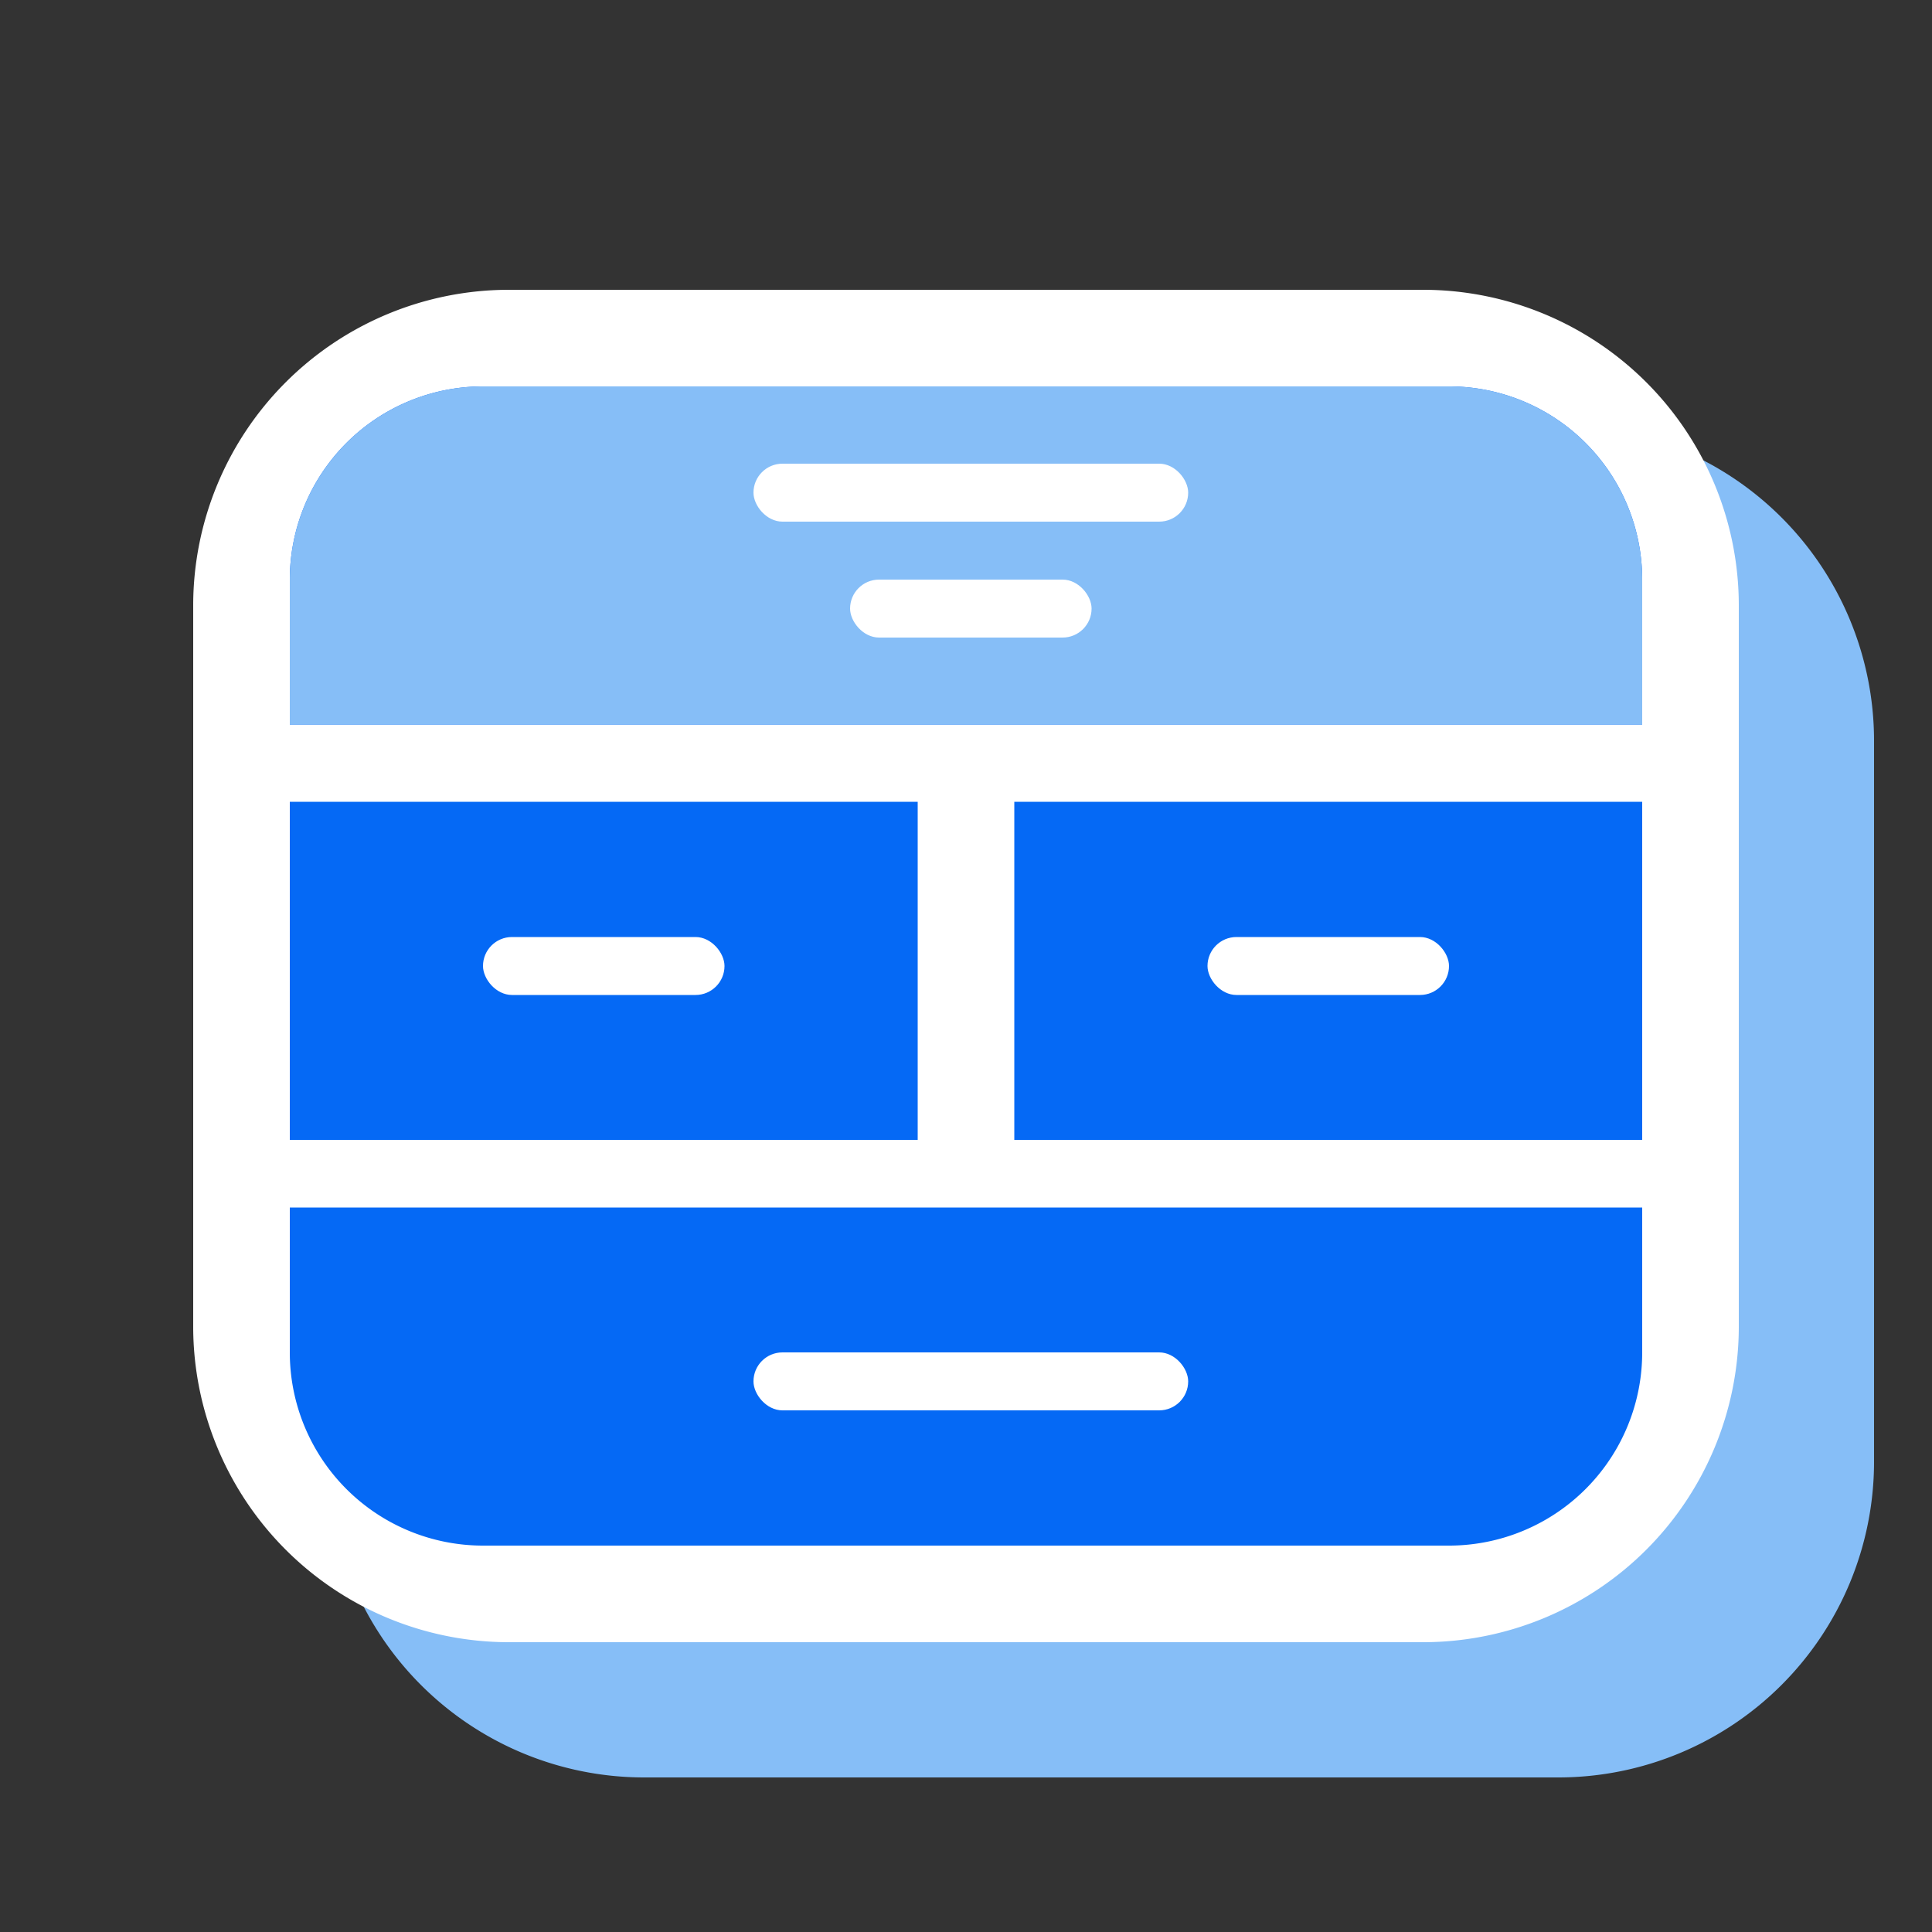 <svg xmlns="http://www.w3.org/2000/svg" xmlns:xlink="http://www.w3.org/1999/xlink" width="200" height="200" viewBox="0 0 200 200">
  <rect x="0" y="0" width="200" height="200" fill="#333333" stroke="none"/>
  <defs>
    <clipPath id="clip-austral-icon-template">
      <rect width="200" height="200"/>
    </clipPath>
  </defs>
  <g id="austral-icon-template" clip-path="url(#clip-austral-icon-template)">
    <g id="Groupe_54" data-name="Groupe 54">
      <rect id="BG" width="200" height="200" fill="none"/>
      <path id="Shadow" d="M147.4,30H52.6A32.691,32.691,0,0,0,20,62.6V137.4A32.692,32.692,0,0,0,52.6,170H147.4A32.692,32.692,0,0,0,180,137.4V62.6A32.691,32.691,0,0,0,147.4,30Z" transform="translate(214 214) rotate(180)" fill="#86bef7"/>
      <g id="Icon">
        <g id="Groupe_46" data-name="Groupe 46">
          <g id="Groupe_42" data-name="Groupe 42">
            <path id="Tracé_36" data-name="Tracé 36" d="M147.4,30H52.6A32.691,32.691,0,0,0,20,62.6V137.4A32.692,32.692,0,0,0,52.6,170H147.4A32.692,32.692,0,0,0,180,137.4V62.6A32.691,32.691,0,0,0,147.4,30Z" transform="translate(200 200) rotate(180)" fill="#fff"/>
          </g>
        </g>
        <g id="Groupe_55" data-name="Groupe 55">
          <path id="Union_2" data-name="Union 2" d="M-700-100a20,20,0,0,1-20-20v-15h140v15a20,20,0,0,1-20,20Zm55-42v-35h65v35Zm-75,0v-35h65v35Zm0-43v-15a20,20,0,0,1,20-20h100a20,20,0,0,1,20,20v15Z" transform="translate(750 260)" fill="#0569f5"/>
        </g>
        <path id="Rectangle_56" data-name="Rectangle 56" d="M20,0H120a20,20,0,0,1,20,20V35a0,0,0,0,1,0,0H0a0,0,0,0,1,0,0V20A20,20,0,0,1,20,0Z" transform="translate(30 40)" fill="#86bef7"/>
        <rect id="Rectangle_34" data-name="Rectangle 34" width="45" height="6" rx="3" transform="translate(78 48)" fill="#fff"/>
        <rect id="Rectangle_35" data-name="Rectangle 35" width="45" height="6" rx="3" transform="translate(78 140)" fill="#fff"/>
        <rect id="Rectangle_36" data-name="Rectangle 36" width="25" height="6" rx="3" transform="translate(50 97)" fill="#fff"/>
        <rect id="Rectangle_38" data-name="Rectangle 38" width="25" height="6" rx="3" transform="translate(88 60)" fill="#fff"/>
        <rect id="Rectangle_37" data-name="Rectangle 37" width="25" height="6" rx="3" transform="translate(125 97)" fill="#fff"/>
      </g>
    </g>
  </g>
</svg>
